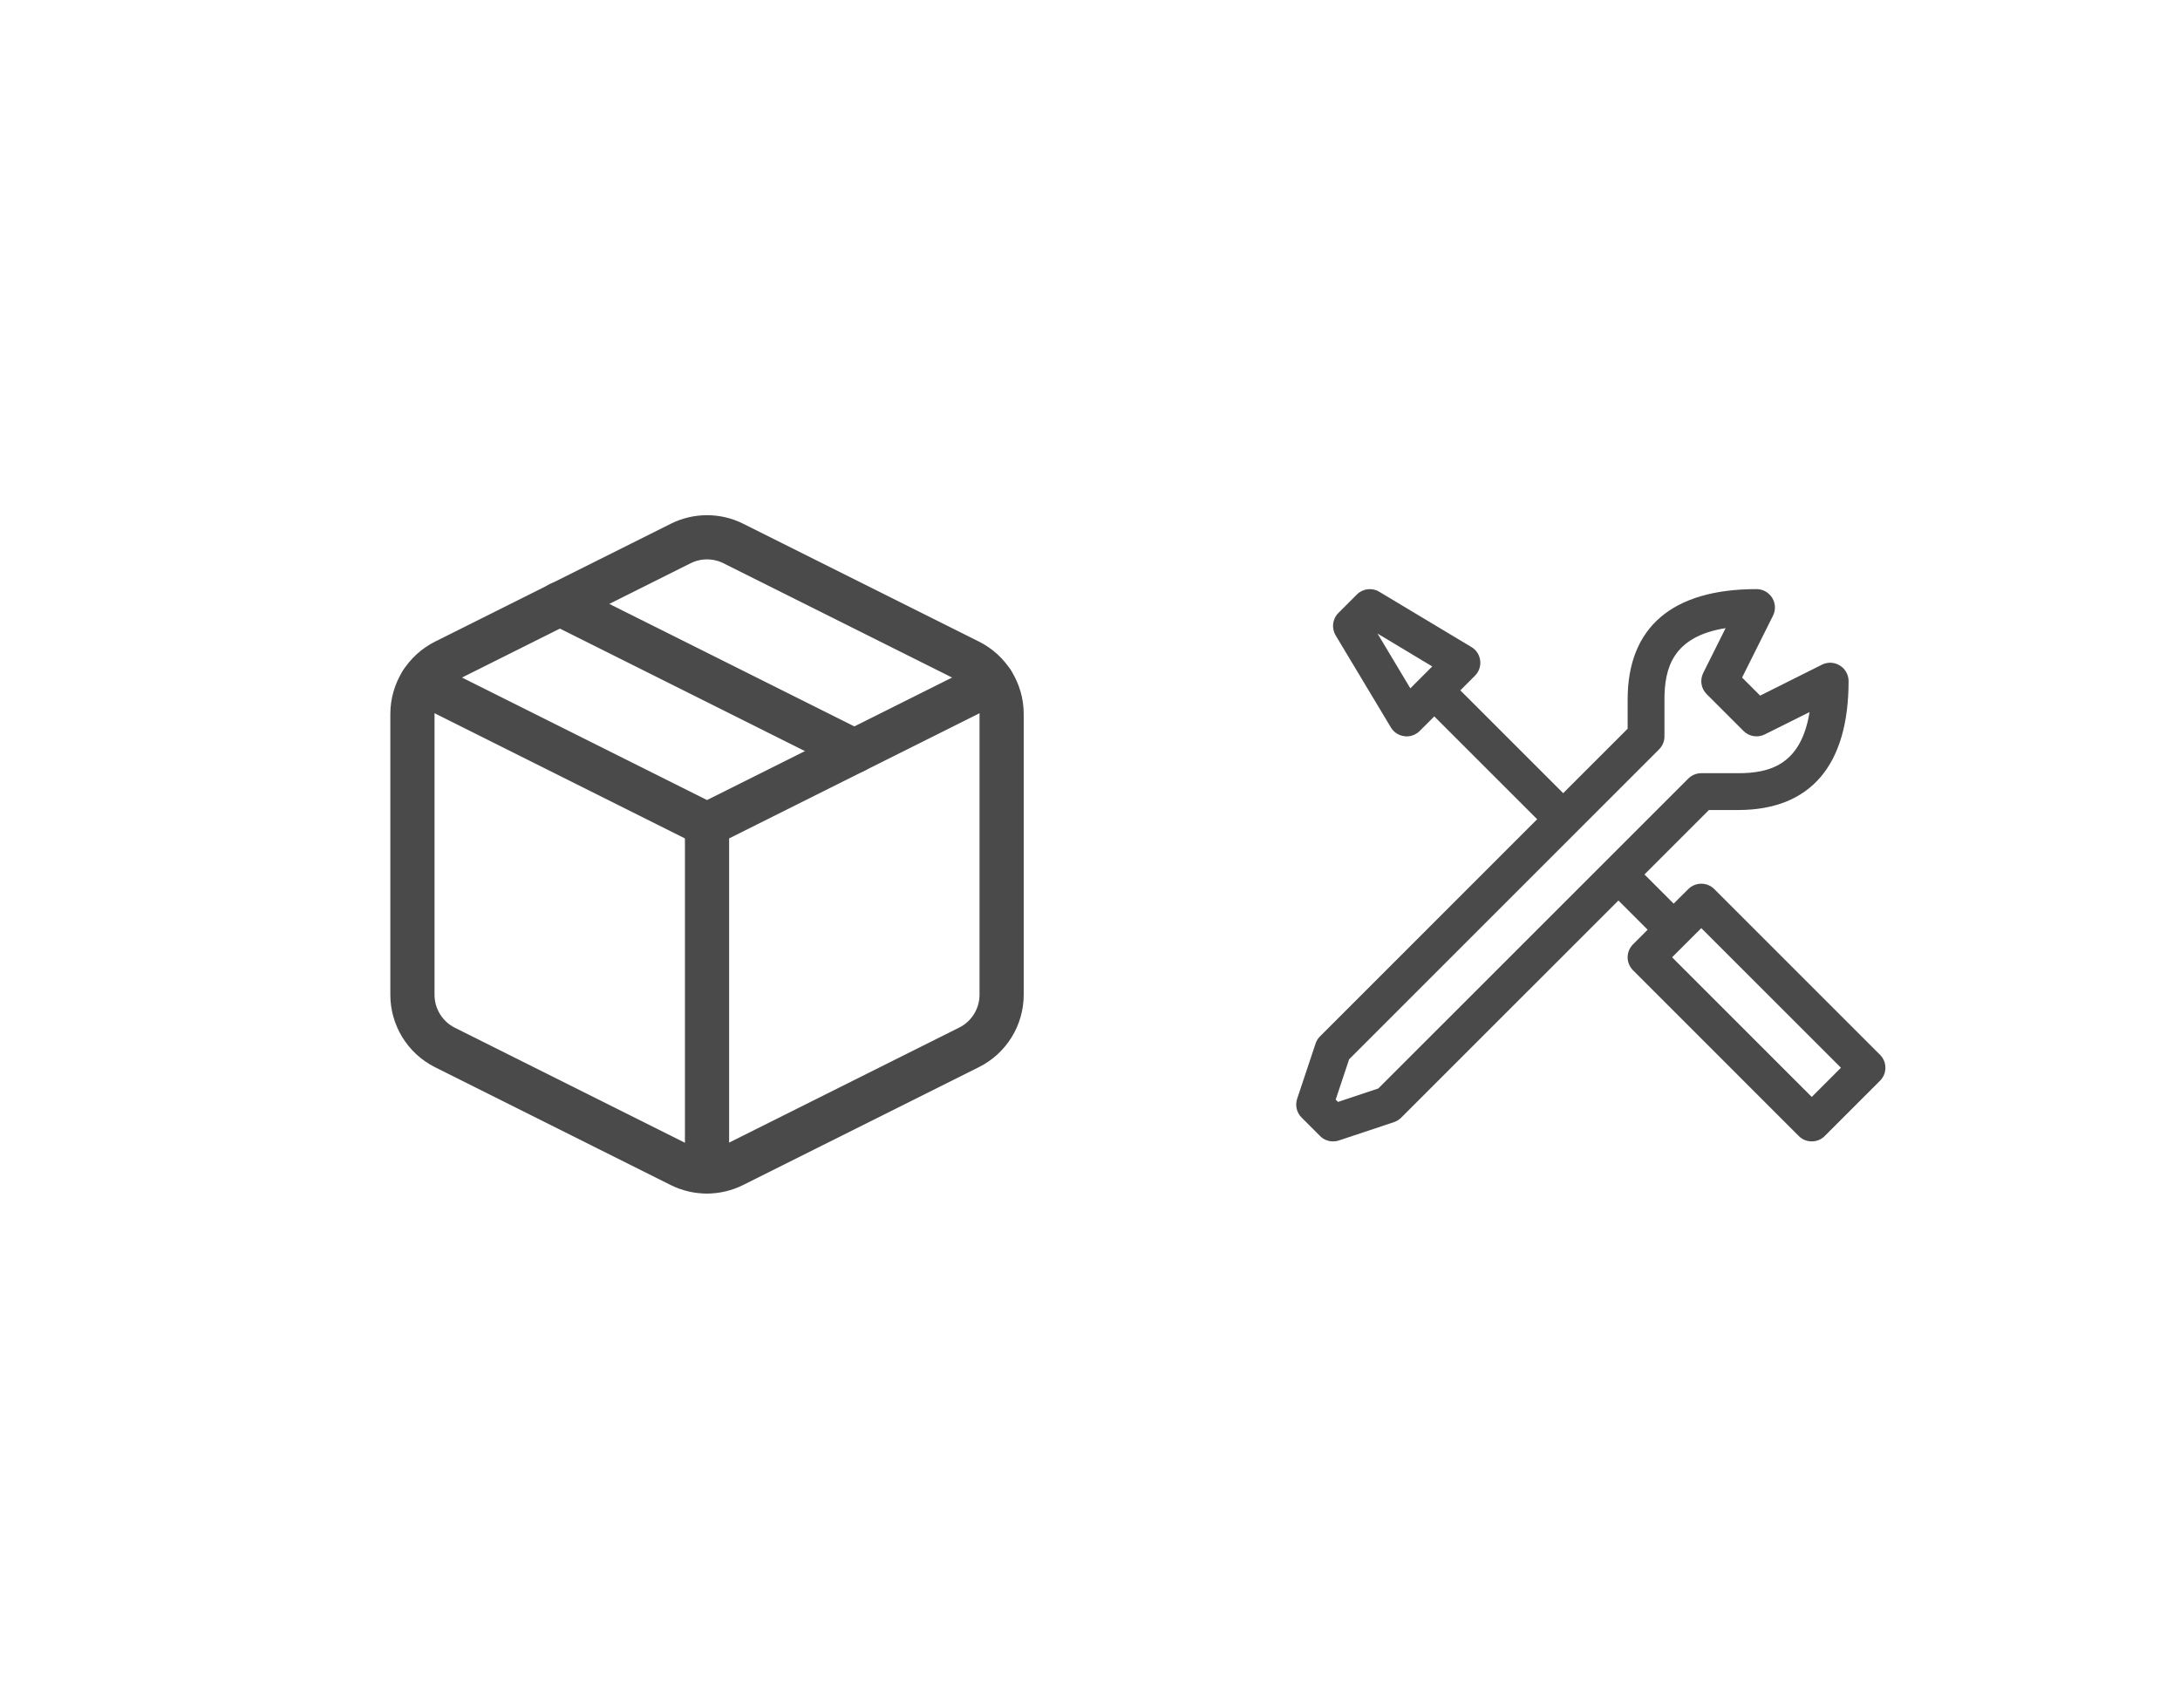<?xml version="1.0" encoding="UTF-8"?>
<svg width="74px" height="58px" viewBox="0 0 74 58" version="1.1" xmlns="http://www.w3.org/2000/svg" xmlns:xlink="http://www.w3.org/1999/xlink">
    <!-- Generator: Sketch 46.1 (44463) - http://www.bohemiancoding.com/sketch -->
    <title>Tool&amp;database</title>
    <desc>Created with Sketch.</desc>
    <defs></defs>
    <g id="Symbols" stroke="none" stroke-width="1" fill="none" fill-rule="evenodd">
        <g id="Tool&amp;database">
            <g id="Database" transform="translate(14, 18)" stroke-linecap="round" stroke-width="1.5" stroke="#4A4A4A" stroke-linejoin="round">
                <g id="package">
                    <path d="M10.89,0.45 L18.89,4.45 C19.57,4.788 20,5.481 20,6.24 L20,15.77 C20,16.529 19.57,17.222 18.89,17.56 L10.89,21.56 C10.327,21.842 9.663,21.842 9.1,21.56 L1.1,17.56 C0.421,17.218 -0.005,16.52 1.11020947e-15,15.76 L1.11020947e-15,6.24 C0,5.481 0.43,4.788 1.11,4.45 L9.11,0.45 C9.671,0.171 10.329,0.171 10.89,0.45 Z" id="Shape"></path>
                    <polyline id="Shape" points="0.32 5.16 10 10 19.68 5.16"></polyline>
                    <path d="M10,21.76 L10,10" id="Shape"></path>
                    <path d="M5,2.5 L15,7.5" id="Shape"></path>
                </g>
            </g>
            <g id="Tool-Copy" transform="translate(44, 20)" fill="#4A4A4A">
                <path d="M14.192,10.185 C13.948,9.941 13.552,9.941 13.308,10.185 L12.812,10.678 L11.821,9.688 L14.009,7.5 L15,7.5 C17.453,7.5 18.75,5.988 18.75,3.125 C18.75,2.909 18.638,2.706 18.453,2.594 C18.269,2.478 18.039,2.469 17.845,2.566 L15.748,3.616 L15.135,3.003 L16.184,0.903 C16.281,0.709 16.271,0.481 16.157,0.297 C16.043,0.113 15.842,0 15.625,0 C12.763,0 11.25,1.297 11.25,3.75 L11.25,4.741 L9.062,6.928 L5.571,3.438 L6.067,2.941 C6.203,2.806 6.269,2.616 6.245,2.425 C6.222,2.231 6.111,2.063 5.946,1.966 L2.821,0.091 C2.576,-0.059 2.261,-0.019 2.058,0.184 L1.433,0.809 C1.23,1.009 1.191,1.325 1.339,1.572 L3.214,4.697 C3.313,4.863 3.483,4.972 3.674,4.994 C3.699,5 3.725,5 3.75,5 C3.915,5 4.074,4.934 4.192,4.816 L4.687,4.322 L8.179,7.813 L0.808,15.185 C0.739,15.253 0.688,15.335 0.657,15.428 L0.032,17.303 C-0.043,17.528 0.016,17.775 0.183,17.941 L0.808,18.566 C0.927,18.688 1.087,18.75 1.25,18.75 C1.316,18.75 1.383,18.741 1.448,18.719 L3.323,18.094 C3.415,18.063 3.498,18.01 3.567,17.941 L10.937,10.572 L11.929,11.563 L11.433,12.06 C11.189,12.303 11.189,12.697 11.433,12.941 L17.058,18.566 C17.18,18.691 17.34,18.75 17.5,18.75 C17.66,18.75 17.82,18.691 17.942,18.566 L19.817,16.691 C20.061,16.447 20.061,16.053 19.817,15.81 L14.192,10.185 L14.192,10.185 Z M3.874,3.369 L2.76,1.509 L4.617,2.625 L3.874,3.369 L3.874,3.369 Z M1.419,17.41 L1.34,17.331 L1.796,15.963 L12.317,5.441 C12.434,5.325 12.5,5.166 12.5,5 L12.5,3.75 C12.5,2.694 12.772,1.613 14.576,1.325 L13.816,2.847 C13.696,3.088 13.743,3.378 13.933,3.566 L15.183,4.816 C15.373,5.006 15.664,5.053 15.904,4.934 L17.425,4.175 C17.136,5.978 16.058,6.25 15,6.25 L13.75,6.25 C13.584,6.25 13.425,6.316 13.308,6.434 L2.787,16.953 L1.419,17.41 Z M17.5,17.241 L12.759,12.5 L13.75,11.51 L18.491,16.25 L17.5,17.241 L17.5,17.241 Z" id="121"></path>
            </g>
        </g>
    </g>
</svg>